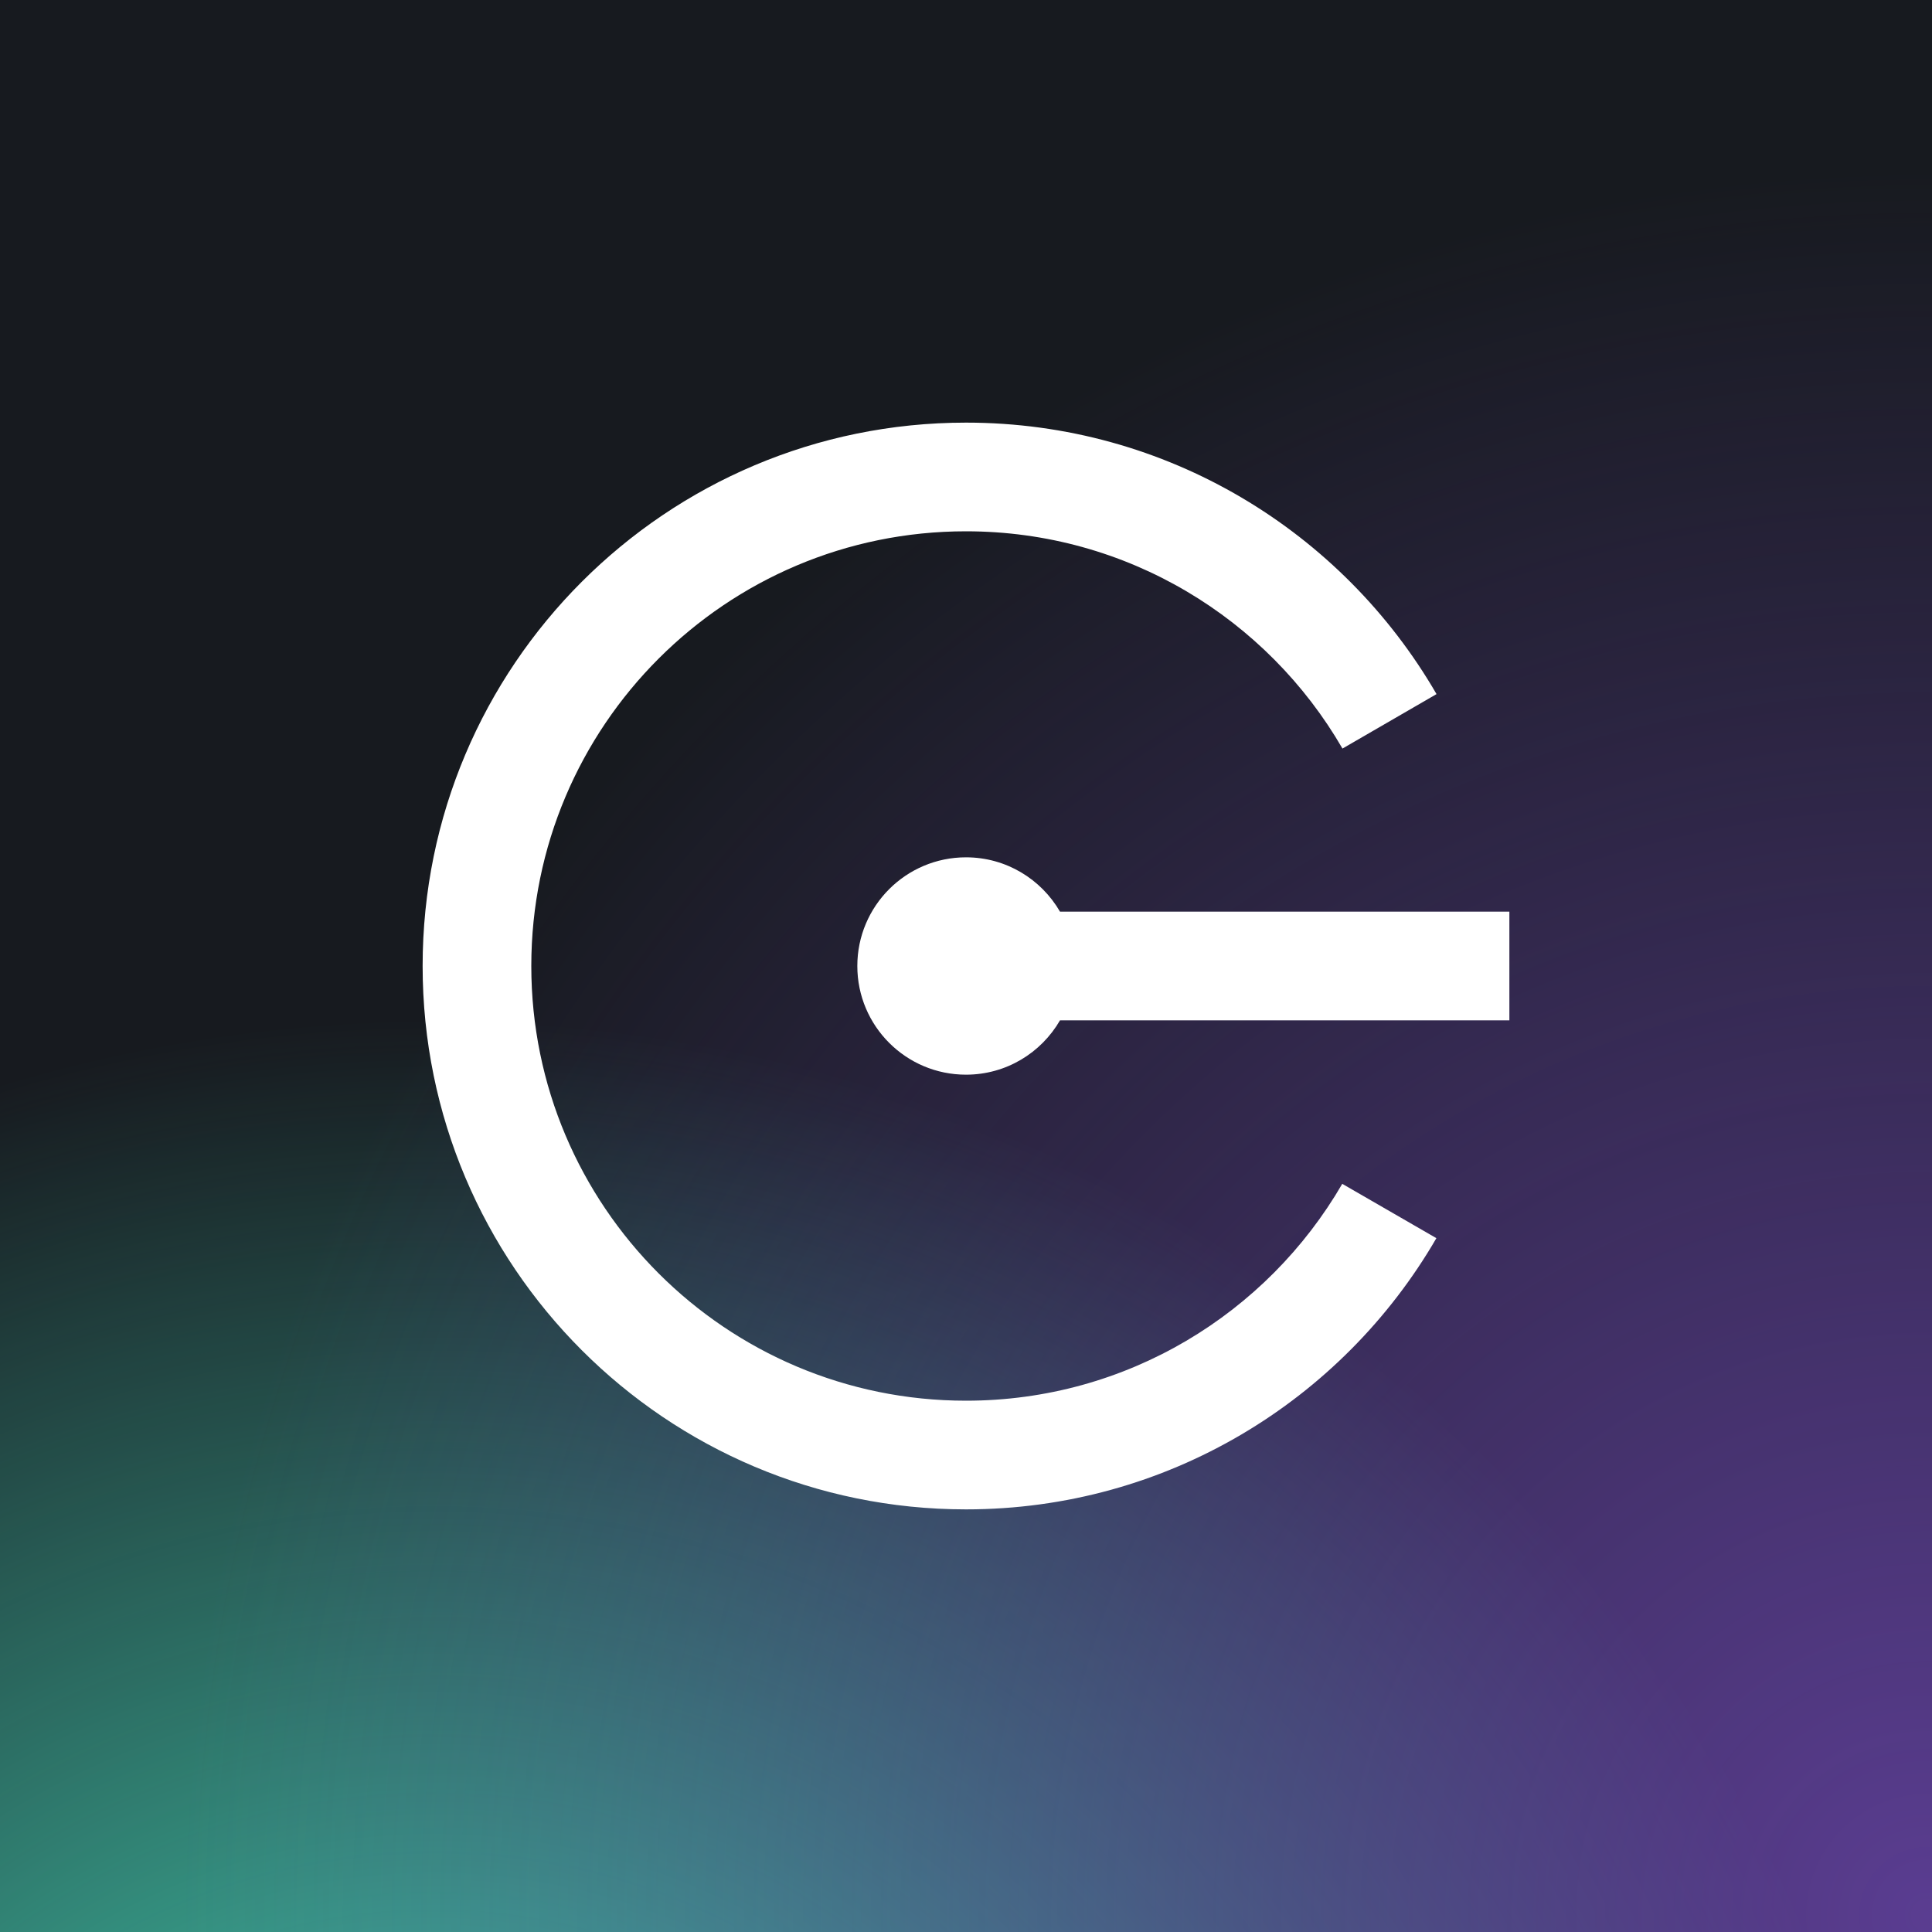 <svg width="64" height="64" viewBox="0 0 64 64" fill="none" xmlns="http://www.w3.org/2000/svg">
<rect x="0" y="0" width="64" height="64" fill="#808080" stroke="none"/>
<g clip-path="url(#clip0_18607_246)">
<rect width="64" height="64" fill="#171A1F"/>
<circle cx="14.212" cy="83.389" r="49.788" fill="url(#paint0_radial_18607_246)"/>
<circle cx="64.212" cy="63.802" r="58.559" fill="url(#paint1_radial_18607_246)" fill-opacity="0.7"/>
<path d="M44.464 39.216C41.972 43.511 37.323 46.4 32 46.4C24.047 46.4 17.6 39.953 17.6 32C17.6 24.047 24.047 17.6 32 17.6C37.329 17.6 41.981 20.495 44.471 24.797L47.587 22.993C44.473 17.617 38.659 14 32 14C22.059 14 14 22.059 14 32C14 41.941 22.059 50 32 50C38.656 50 44.467 46.387 47.582 41.016L44.464 39.216Z" fill="white"/>
<path d="M50 30.2H35.114C34.491 29.125 33.331 28.4 32 28.4C30.012 28.4 28.4 30.012 28.4 32C28.4 33.988 30.012 35.6 32 35.6C33.332 35.6 34.492 34.875 35.114 33.8H50V30.2Z" fill="white"/>
</g>
<defs>
<radialGradient id="paint0_radial_18607_246" cx="0" cy="0" r="1" gradientUnits="userSpaceOnUse" gradientTransform="translate(14.212 83.389) rotate(90) scale(49.788)">
<stop stop-color="#4AE7C6"/>
<stop offset="1" stop-color="#4AE7C6" stop-opacity="0"/>
</radialGradient>
<radialGradient id="paint1_radial_18607_246" cx="0" cy="0" r="1" gradientUnits="userSpaceOnUse" gradientTransform="translate(64.212 63.802) rotate(90) scale(58.559)">
<stop stop-color="#774CC2"/>
<stop offset="1" stop-color="#774CC2" stop-opacity="0"/>
</radialGradient>
<clipPath id="clip0_18607_246">
<rect width="64" height="64" fill="white"/>
</clipPath>
</defs>
</svg>
